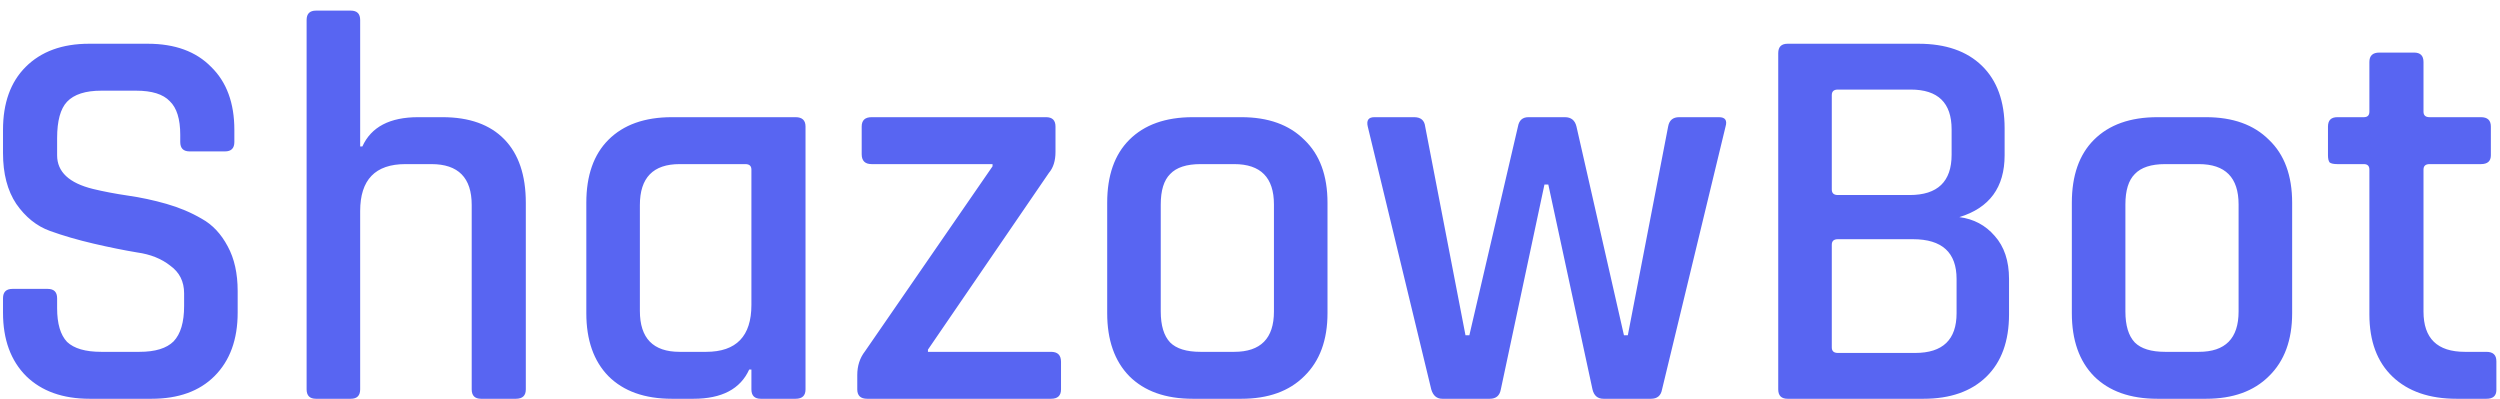 <svg width="163" height="26" viewBox="0 0 163 26" fill="none" xmlns="http://www.w3.org/2000/svg">
<path d="M0.196 20.384V19.448C0.196 19.04 0.4 18.836 0.808 18.836H3.112C3.52 18.836 3.724 19.04 3.724 19.448V20.096C3.724 21.104 3.94 21.836 4.372 22.292C4.828 22.724 5.572 22.94 6.604 22.94H9.088C10.12 22.94 10.864 22.712 11.32 22.256C11.776 21.776 12.004 21.008 12.004 19.952V19.124C12.004 18.356 11.704 17.756 11.104 17.324C10.528 16.868 9.808 16.58 8.944 16.46C8.08 16.316 7.132 16.124 6.1 15.884C5.068 15.644 4.12 15.368 3.256 15.056C2.392 14.744 1.66 14.156 1.06 13.292C0.484 12.428 0.196 11.324 0.196 9.98V8.468C0.196 6.716 0.688 5.348 1.672 4.364C2.68 3.356 4.06 2.852 5.812 2.852H9.628C11.404 2.852 12.784 3.356 13.768 4.364C14.776 5.348 15.28 6.716 15.28 8.468V9.26C15.28 9.668 15.076 9.872 14.668 9.872H12.364C11.956 9.872 11.752 9.668 11.752 9.26V8.792C11.752 7.76 11.524 7.028 11.068 6.596C10.636 6.14 9.904 5.912 8.872 5.912H6.604C5.572 5.912 4.828 6.152 4.372 6.632C3.94 7.088 3.724 7.88 3.724 9.008V10.124C3.724 11.204 4.504 11.936 6.064 12.32C6.76 12.488 7.516 12.632 8.332 12.752C9.172 12.872 10.012 13.052 10.852 13.292C11.692 13.532 12.46 13.856 13.156 14.264C13.852 14.648 14.416 15.248 14.848 16.064C15.28 16.856 15.496 17.828 15.496 18.98V20.384C15.496 22.136 14.992 23.516 13.984 24.524C13 25.508 11.632 26 9.88 26H5.848C4.096 26 2.716 25.508 1.708 24.524C0.7 23.516 0.196 22.136 0.196 20.384ZM22.871 26H20.603C20.195 26 19.991 25.796 19.991 25.388V1.304C19.991 0.896 20.195 0.692 20.603 0.692H22.871C23.279 0.692 23.483 0.896 23.483 1.304V9.548H23.627C24.203 8.276 25.415 7.64 27.263 7.64H28.847C30.599 7.64 31.943 8.12 32.879 9.08C33.815 10.04 34.283 11.42 34.283 13.22V25.388C34.283 25.796 34.067 26 33.635 26H31.367C30.959 26 30.755 25.796 30.755 25.388V13.364C30.755 11.588 29.879 10.7 28.127 10.7H26.435C24.467 10.7 23.483 11.72 23.483 13.76V25.388C23.483 25.796 23.279 26 22.871 26ZM45.212 26H43.808C42.032 26 40.652 25.508 39.668 24.524C38.708 23.54 38.228 22.172 38.228 20.42V13.22C38.228 11.444 38.708 10.076 39.668 9.116C40.652 8.132 42.032 7.64 43.808 7.64H51.872C52.304 7.64 52.52 7.844 52.52 8.252V25.388C52.52 25.796 52.304 26 51.872 26H49.604C49.196 26 48.992 25.796 48.992 25.388V24.092H48.848C48.272 25.364 47.06 26 45.212 26ZM48.992 19.88V11.06C48.992 10.82 48.86 10.7 48.596 10.7H44.312C42.584 10.7 41.72 11.588 41.72 13.364V20.276C41.72 22.052 42.584 22.94 44.312 22.94H46.04C48.008 22.94 48.992 21.92 48.992 19.88ZM55.894 25.388V24.452C55.894 23.852 56.062 23.336 56.398 22.904L64.714 10.844V10.7H56.83C56.398 10.7 56.182 10.484 56.182 10.052V8.252C56.182 7.844 56.398 7.64 56.83 7.64H68.206C68.614 7.64 68.818 7.844 68.818 8.252V9.908C68.818 10.484 68.674 10.94 68.386 11.276L60.502 22.796V22.94H68.53C68.962 22.94 69.178 23.156 69.178 23.588V25.388C69.178 25.796 68.962 26 68.53 26H56.542C56.11 26 55.894 25.796 55.894 25.388ZM80.937 26H77.769C75.993 26 74.613 25.508 73.629 24.524C72.669 23.54 72.189 22.172 72.189 20.42V13.22C72.189 11.444 72.669 10.076 73.629 9.116C74.613 8.132 75.993 7.64 77.769 7.64H80.937C82.689 7.64 84.057 8.132 85.041 9.116C86.049 10.076 86.553 11.444 86.553 13.22V20.42C86.553 22.172 86.049 23.54 85.041 24.524C84.057 25.508 82.689 26 80.937 26ZM78.273 22.94H80.469C82.197 22.94 83.061 22.064 83.061 20.312V13.328C83.061 11.576 82.197 10.7 80.469 10.7H78.273C77.361 10.7 76.701 10.916 76.293 11.348C75.885 11.756 75.681 12.416 75.681 13.328V20.312C75.681 21.224 75.885 21.896 76.293 22.328C76.701 22.736 77.361 22.94 78.273 22.94ZM97.134 26H94.038C93.678 26 93.438 25.796 93.318 25.388L89.178 8.252C89.082 7.844 89.226 7.64 89.61 7.64H92.202C92.634 7.64 92.874 7.844 92.922 8.252L95.55 21.86H95.802L98.97 8.252C99.042 7.844 99.27 7.64 99.654 7.64H102.03C102.438 7.64 102.69 7.844 102.786 8.252L105.882 21.86H106.134L108.762 8.252C108.834 7.844 109.074 7.64 109.482 7.64H112.074C112.482 7.64 112.626 7.844 112.506 8.252L108.366 25.388C108.294 25.796 108.054 26 107.646 26H104.55C104.166 26 103.926 25.796 103.83 25.388L100.95 12.032H100.698L97.854 25.388C97.782 25.796 97.542 26 97.134 26ZM119.829 23.012H124.869C126.669 23.012 127.569 22.148 127.569 20.42V18.188C127.569 16.46 126.621 15.596 124.725 15.596H119.829C119.565 15.596 119.433 15.716 119.433 15.956V22.652C119.433 22.892 119.565 23.012 119.829 23.012ZM119.829 12.716H124.509C126.333 12.716 127.245 11.84 127.245 10.088V8.432C127.245 6.704 126.357 5.84 124.581 5.84H119.829C119.565 5.84 119.433 5.96 119.433 6.2V12.356C119.433 12.596 119.565 12.716 119.829 12.716ZM115.941 25.388V3.464C115.941 3.056 116.145 2.852 116.553 2.852H125.085C126.861 2.852 128.241 3.332 129.225 4.292C130.209 5.252 130.701 6.608 130.701 8.36V10.124C130.701 12.212 129.717 13.556 127.749 14.156C128.685 14.276 129.453 14.684 130.053 15.38C130.677 16.076 130.989 17.012 130.989 18.188V20.492C130.989 22.244 130.497 23.6 129.513 24.56C128.529 25.52 127.161 26 125.409 26H116.553C116.145 26 115.941 25.796 115.941 25.388ZM143.832 26H140.664C138.888 26 137.508 25.508 136.524 24.524C135.564 23.54 135.084 22.172 135.084 20.42V13.22C135.084 11.444 135.564 10.076 136.524 9.116C137.508 8.132 138.888 7.64 140.664 7.64H143.832C145.584 7.64 146.952 8.132 147.936 9.116C148.944 10.076 149.448 11.444 149.448 13.22V20.42C149.448 22.172 148.944 23.54 147.936 24.524C146.952 25.508 145.584 26 143.832 26ZM141.168 22.94H143.364C145.092 22.94 145.956 22.064 145.956 20.312V13.328C145.956 11.576 145.092 10.7 143.364 10.7H141.168C140.256 10.7 139.596 10.916 139.188 11.348C138.78 11.756 138.576 12.416 138.576 13.328V20.312C138.576 21.224 138.78 21.896 139.188 22.328C139.596 22.736 140.256 22.94 141.168 22.94ZM154.124 10.7H152.396C152.156 10.7 151.988 10.664 151.892 10.592C151.82 10.496 151.784 10.34 151.784 10.124V8.252C151.784 7.844 151.988 7.64 152.396 7.64H154.124C154.364 7.64 154.484 7.52 154.484 7.28V4.04C154.484 3.632 154.7 3.428 155.132 3.428H157.4C157.808 3.428 158.012 3.632 158.012 4.04V7.28C158.012 7.52 158.144 7.64 158.408 7.64H161.756C162.188 7.64 162.404 7.844 162.404 8.252V10.124C162.404 10.508 162.188 10.7 161.756 10.7H158.408C158.144 10.7 158.012 10.82 158.012 11.06V20.312C158.012 22.064 158.912 22.94 160.712 22.94H162.116C162.548 22.94 162.764 23.144 162.764 23.552V25.424C162.764 25.808 162.548 26 162.116 26H160.172C158.396 26 157.004 25.52 155.996 24.56C154.988 23.6 154.484 22.244 154.484 20.492V11.06C154.484 10.82 154.364 10.7 154.124 10.7Z" fill="#5865F2"/>
</svg>
